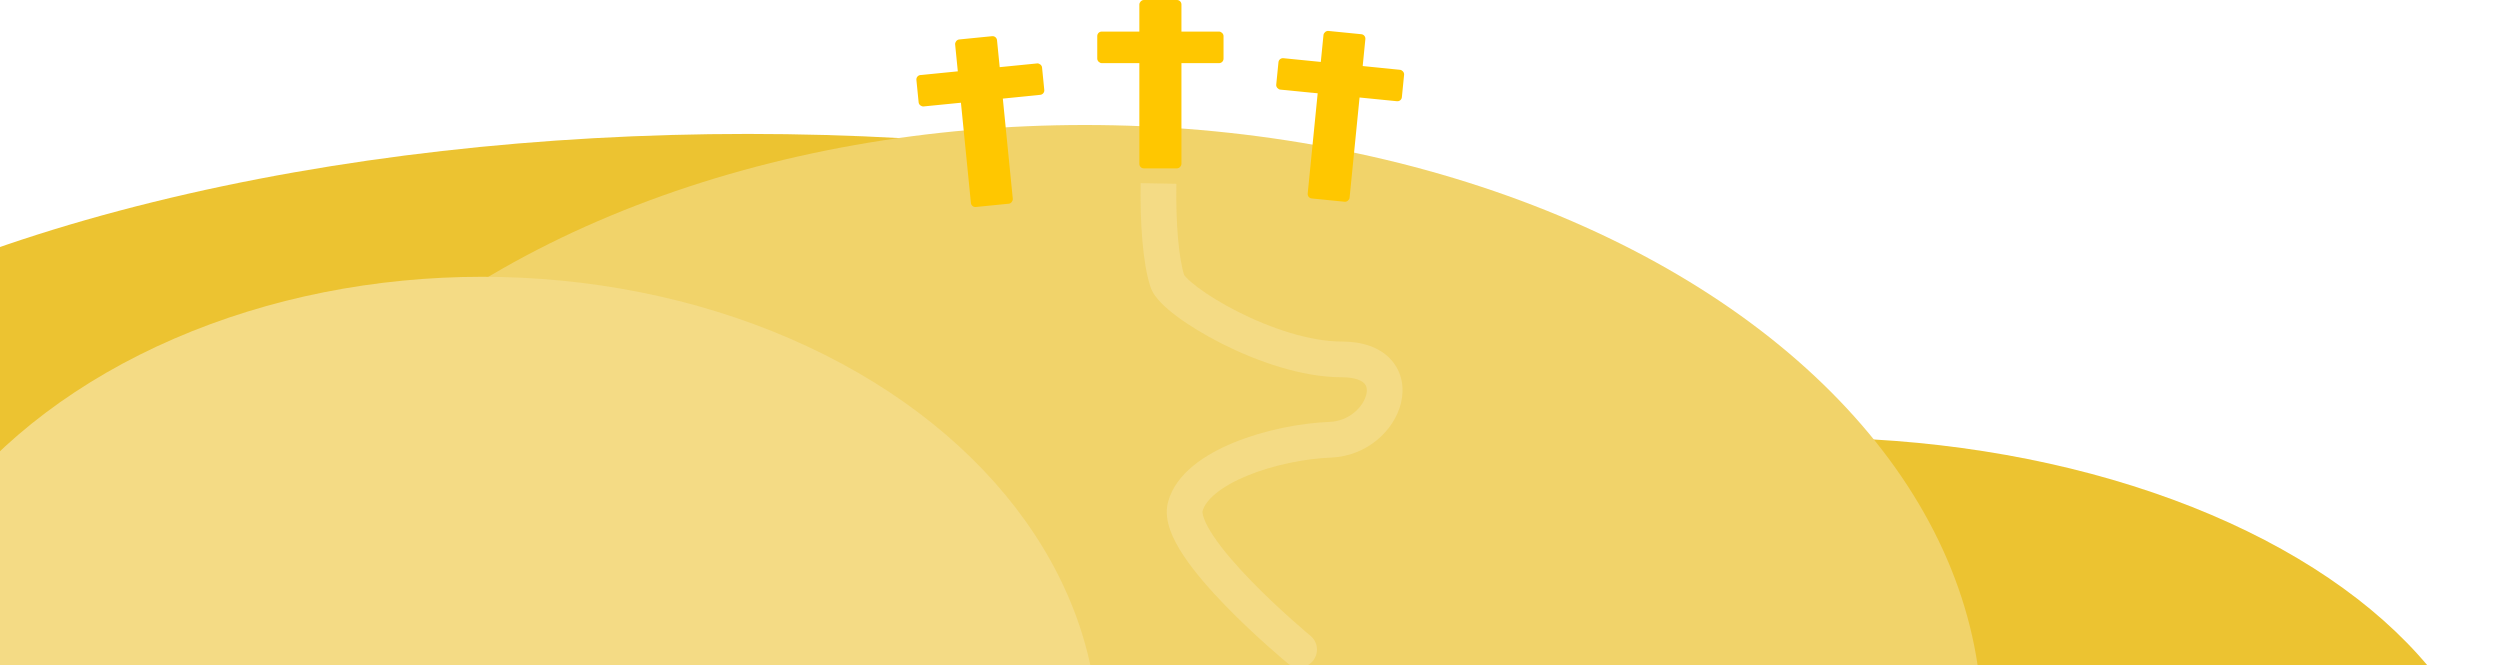 <svg width="560" height="149" viewBox="0 0 560 149" fill="none" xmlns="http://www.w3.org/2000/svg">
<ellipse cx="266.5" cy="114" rx="266.5" ry="114" transform="matrix(-1 0 0 1 434 30)" fill="#ECC331"/>
<ellipse cx="155.5" cy="92" rx="155.5" ry="92" transform="matrix(-1 0 0 1 560 98)" fill="#ECC331"/>
<ellipse cx="201" cy="134.5" rx="201" ry="134.5" transform="matrix(-1 0 0 1 444 28)" fill="#F1D36A"/>
<ellipse cx="138" cy="103.5" rx="138" ry="103.5" transform="matrix(-1 0 0 1 246 62)" fill="#F4DB85"/>
<rect width="9.429" height="37.714" rx="1" transform="matrix(-1 0 0 1 264.643 0)" fill="#FFC700"/>
<rect width="7.071" height="28.286" rx="1" transform="matrix(-1.19249e-08 -1 -1 1.19249e-08 274.071 14.143)" fill="#FFC700"/>
<rect width="9.429" height="37.714" rx="1" transform="matrix(-0.995 0.099 0.099 0.995 223.232 8.006)" fill="#FFC700"/>
<rect width="7.071" height="28.286" rx="1" transform="matrix(-0.099 -0.995 -0.995 0.099 234.019 21.143)" fill="#FFC700"/>
<rect width="9.429" height="37.714" rx="1" transform="matrix(-0.995 -0.099 -0.099 0.995 305.942 7.764)" fill="#FFC700"/>
<rect width="7.071" height="28.286" rx="1" transform="matrix(0.099 -0.995 -0.995 -0.099 313.919 22.773)" fill="#FFC700"/>
<path d="M293.546 142.415C295.25 143.821 295.491 146.342 294.085 148.046C292.679 149.75 290.157 149.991 288.454 148.585L293.546 142.415ZM263.508 41.17C263.349 49.832 264.029 57.939 265.295 61.737L257.705 64.266C255.971 59.062 255.349 49.75 255.51 41.023L263.508 41.17ZM265.295 61.737C265.187 61.413 265.156 61.575 265.821 62.26C266.39 62.847 267.239 63.584 268.372 64.431C270.628 66.117 273.749 68.045 277.363 69.867C284.688 73.56 293.406 76.501 300.5 76.501L300.5 84.501C291.593 84.501 281.562 80.942 273.762 77.011C269.813 75.02 266.278 72.854 263.581 70.838C262.237 69.833 261.036 68.817 260.079 67.831C259.219 66.944 258.188 65.715 257.705 64.266L265.295 61.737ZM300.5 76.501C305.159 76.501 309.065 77.778 311.583 80.559C314.154 83.399 314.593 87.049 313.827 90.245C312.352 96.406 306.217 102.174 298.16 102.497L297.84 94.503C302.282 94.325 305.398 91.095 306.047 88.382C306.345 87.14 306.065 86.385 305.652 85.928C305.185 85.412 303.841 84.501 300.5 84.501L300.5 76.501ZM298.16 102.497C292.34 102.73 285.269 104.142 279.465 106.515C276.567 107.7 274.134 109.064 272.356 110.523C270.562 111.994 269.673 113.36 269.368 114.518L261.632 112.482C262.511 109.14 264.714 106.444 267.283 104.337C269.867 102.217 273.068 100.488 276.437 99.11C283.165 96.359 291.16 94.771 297.84 94.503L298.16 102.497ZM269.368 114.518C269.37 114.511 269.34 114.62 269.371 114.899C269.403 115.181 269.491 115.58 269.68 116.107C270.065 117.179 270.772 118.515 271.814 120.079C273.895 123.202 276.961 126.718 280.232 130.09C283.479 133.435 286.813 136.522 289.345 138.78C290.608 139.907 291.665 140.821 292.404 141.452C292.773 141.767 293.062 142.011 293.257 142.175C293.355 142.256 293.429 142.318 293.478 142.359C293.502 142.379 293.52 142.394 293.531 142.403C293.537 142.408 293.541 142.411 293.544 142.413C293.545 142.414 293.546 142.415 293.546 142.415C293.546 142.415 293.546 142.415 293.546 142.416C293.546 142.415 293.546 142.415 291 145.5C288.454 148.585 288.453 148.585 288.453 148.584C288.452 148.584 288.452 148.584 288.451 148.583C288.45 148.582 288.448 148.58 288.446 148.579C288.441 148.575 288.435 148.57 288.428 148.564C288.412 148.551 288.391 148.533 288.362 148.509C288.306 148.462 288.223 148.394 288.117 148.305C287.905 148.127 287.598 147.868 287.21 147.537C286.434 146.874 285.333 145.922 284.02 144.751C281.401 142.415 277.916 139.19 274.491 135.661C271.091 132.157 267.635 128.235 265.156 124.515C263.919 122.657 262.837 120.72 262.151 118.811C261.483 116.952 261.044 114.714 261.632 112.482L269.368 114.518Z" fill="#F4DB85"/>
</svg>
